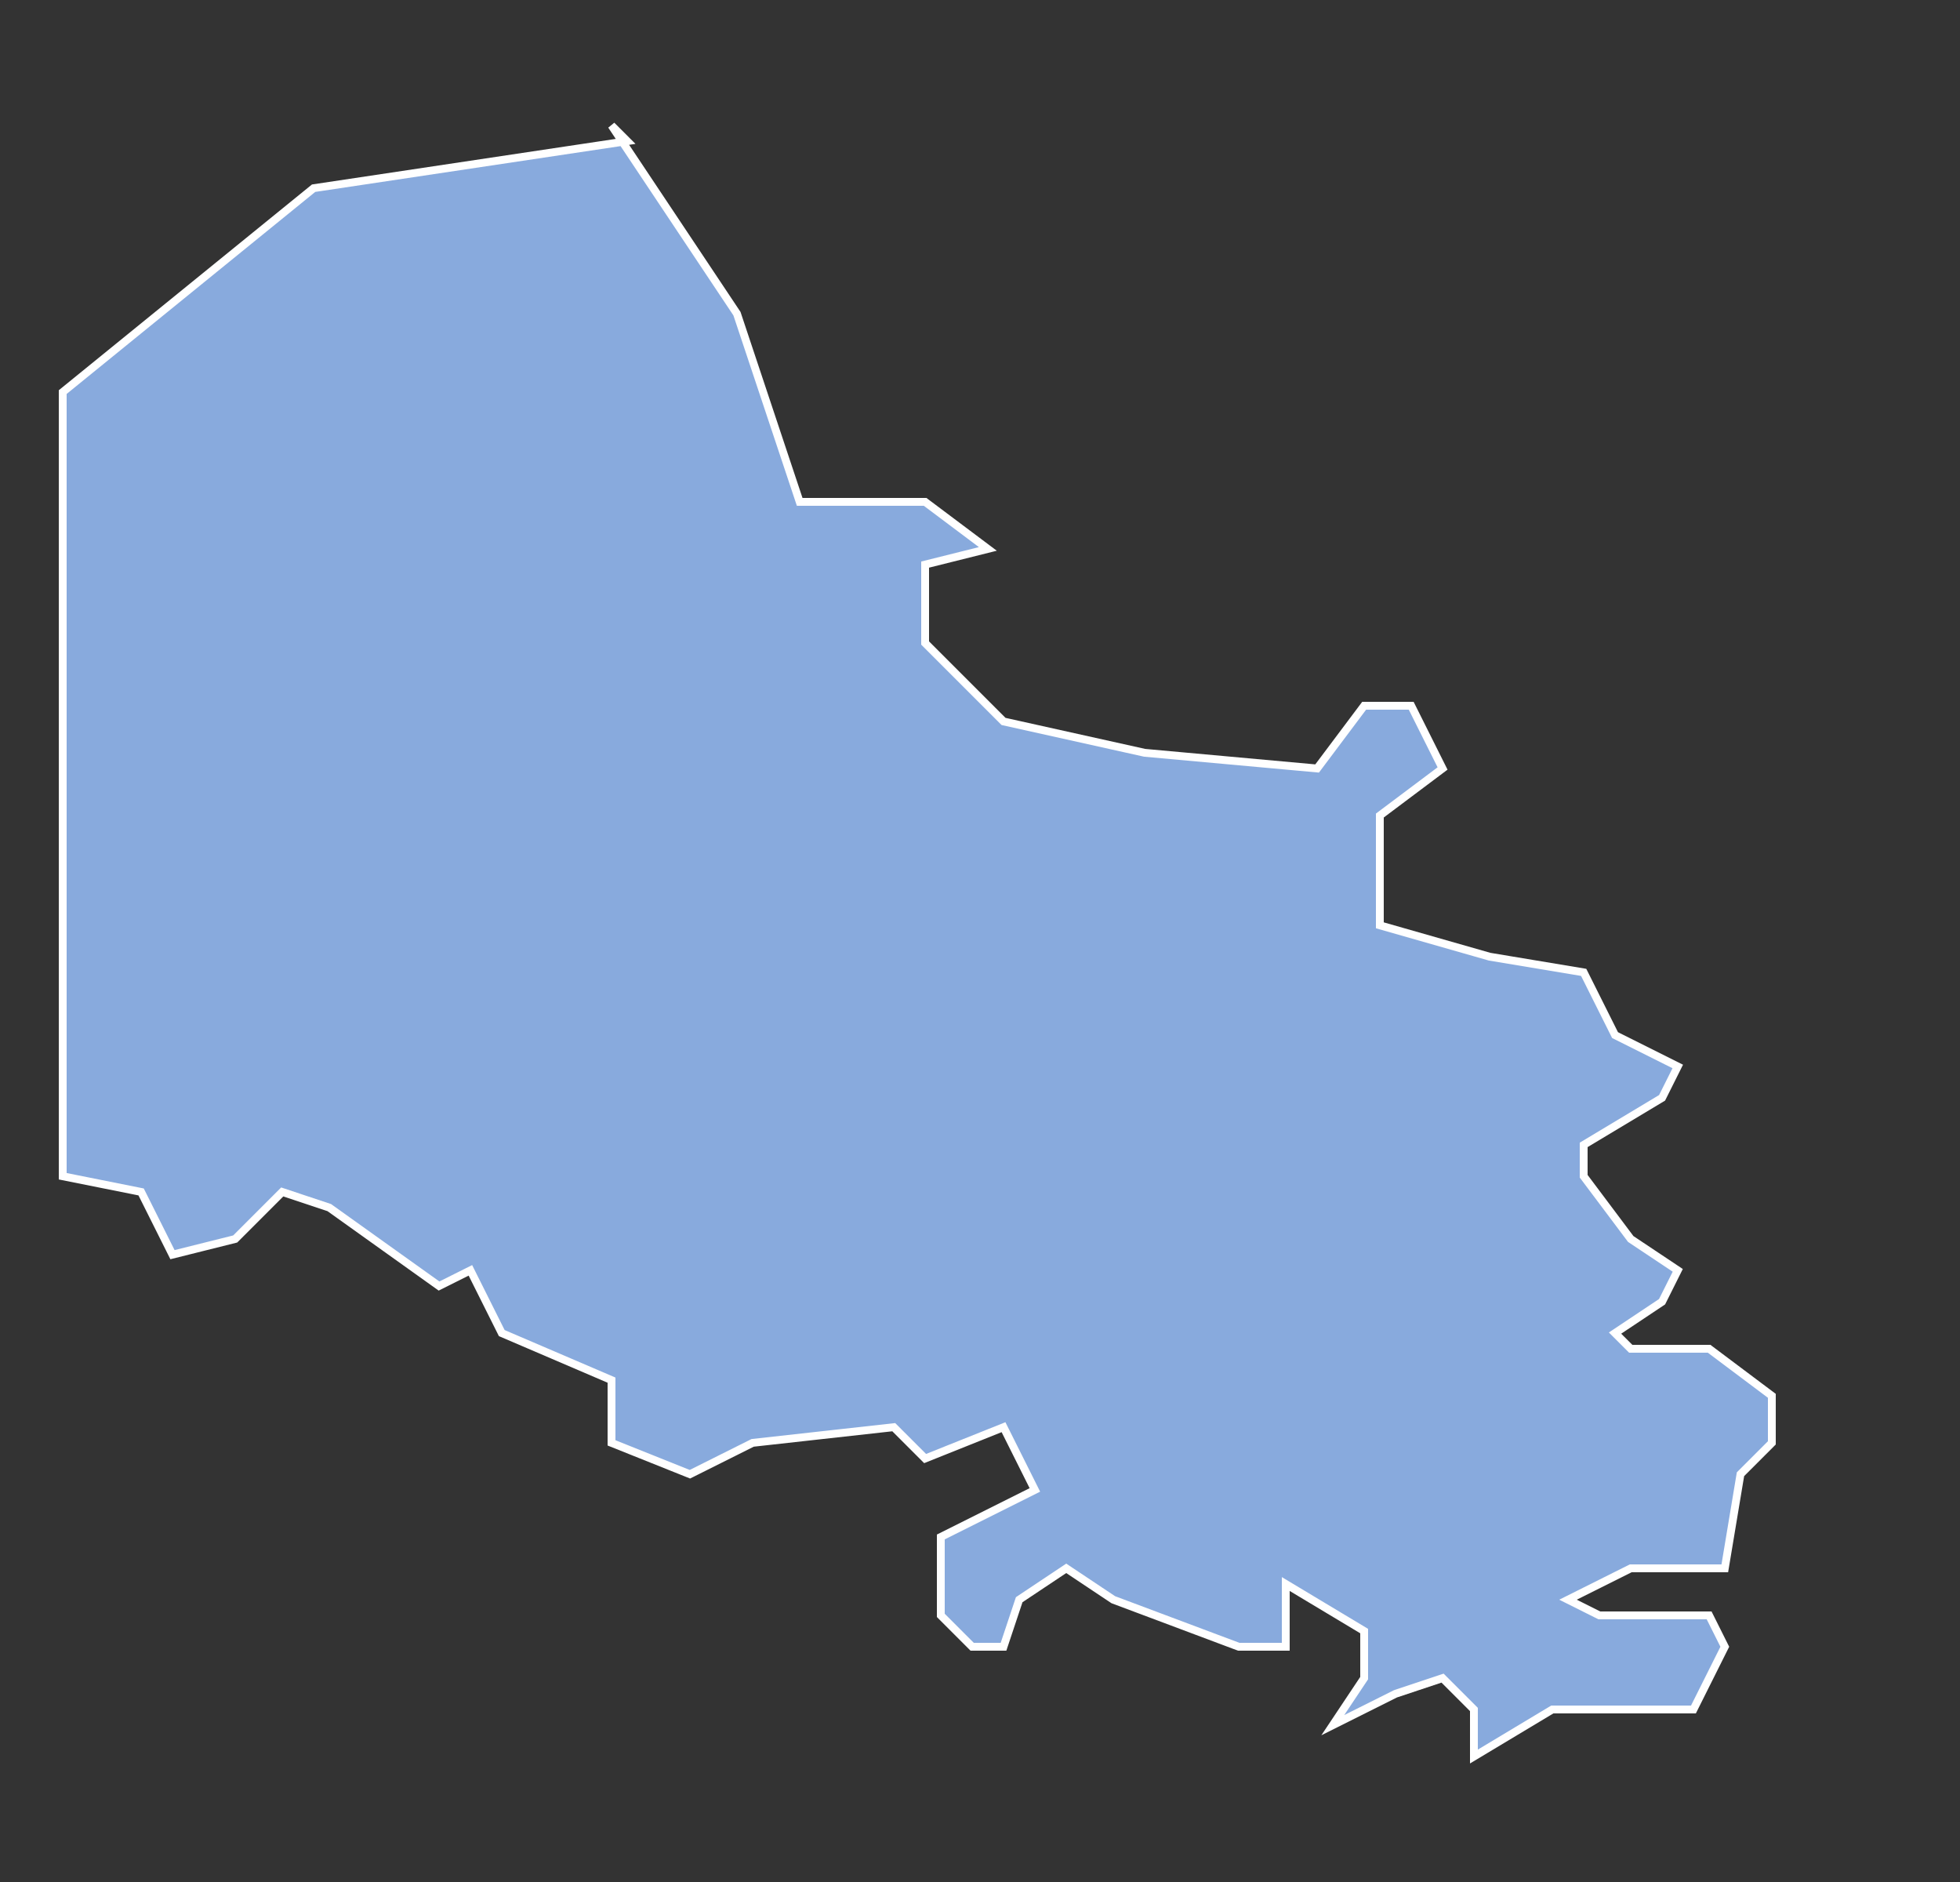 <svg xmlns="http://www.w3.org/2000/svg" width="125" height="120">
  <rect width="100%" height="100%" fill="#333333" stroke="none"/>
  <g fill="#8ad" stroke="#fff" stroke-width=".5">
    <path id="dep_62" d="M040 9l-20 3-16 13v50l5 1 2 4 4-1 3-3 3 1 7 5 2-1 2 4 7 3v4l5 2 4-2 9-1 2 2 5-2 2 4-6 3v5l2 2 2 0 1-3 3-2 3 2 8 3h3v-4l5 3 0 3-2 3 4-2 3-1 2 2v3l5-3h9l2-4-1-2-3 0h-4l-2-1 4-2 3 0 3 0 1-6 2-2 0-3-4-3-5 0-1-1 3-2 1-2-3-2-3-4 0-2 5-3 1-2-4-2-2-4-6-1-7-2 0-7 4-3-2-4h-3l-3 4-11-1-9-2-5-5v-5l4-1-4-3-8 0-4-12-8-12z"/>  </g>
</svg>
